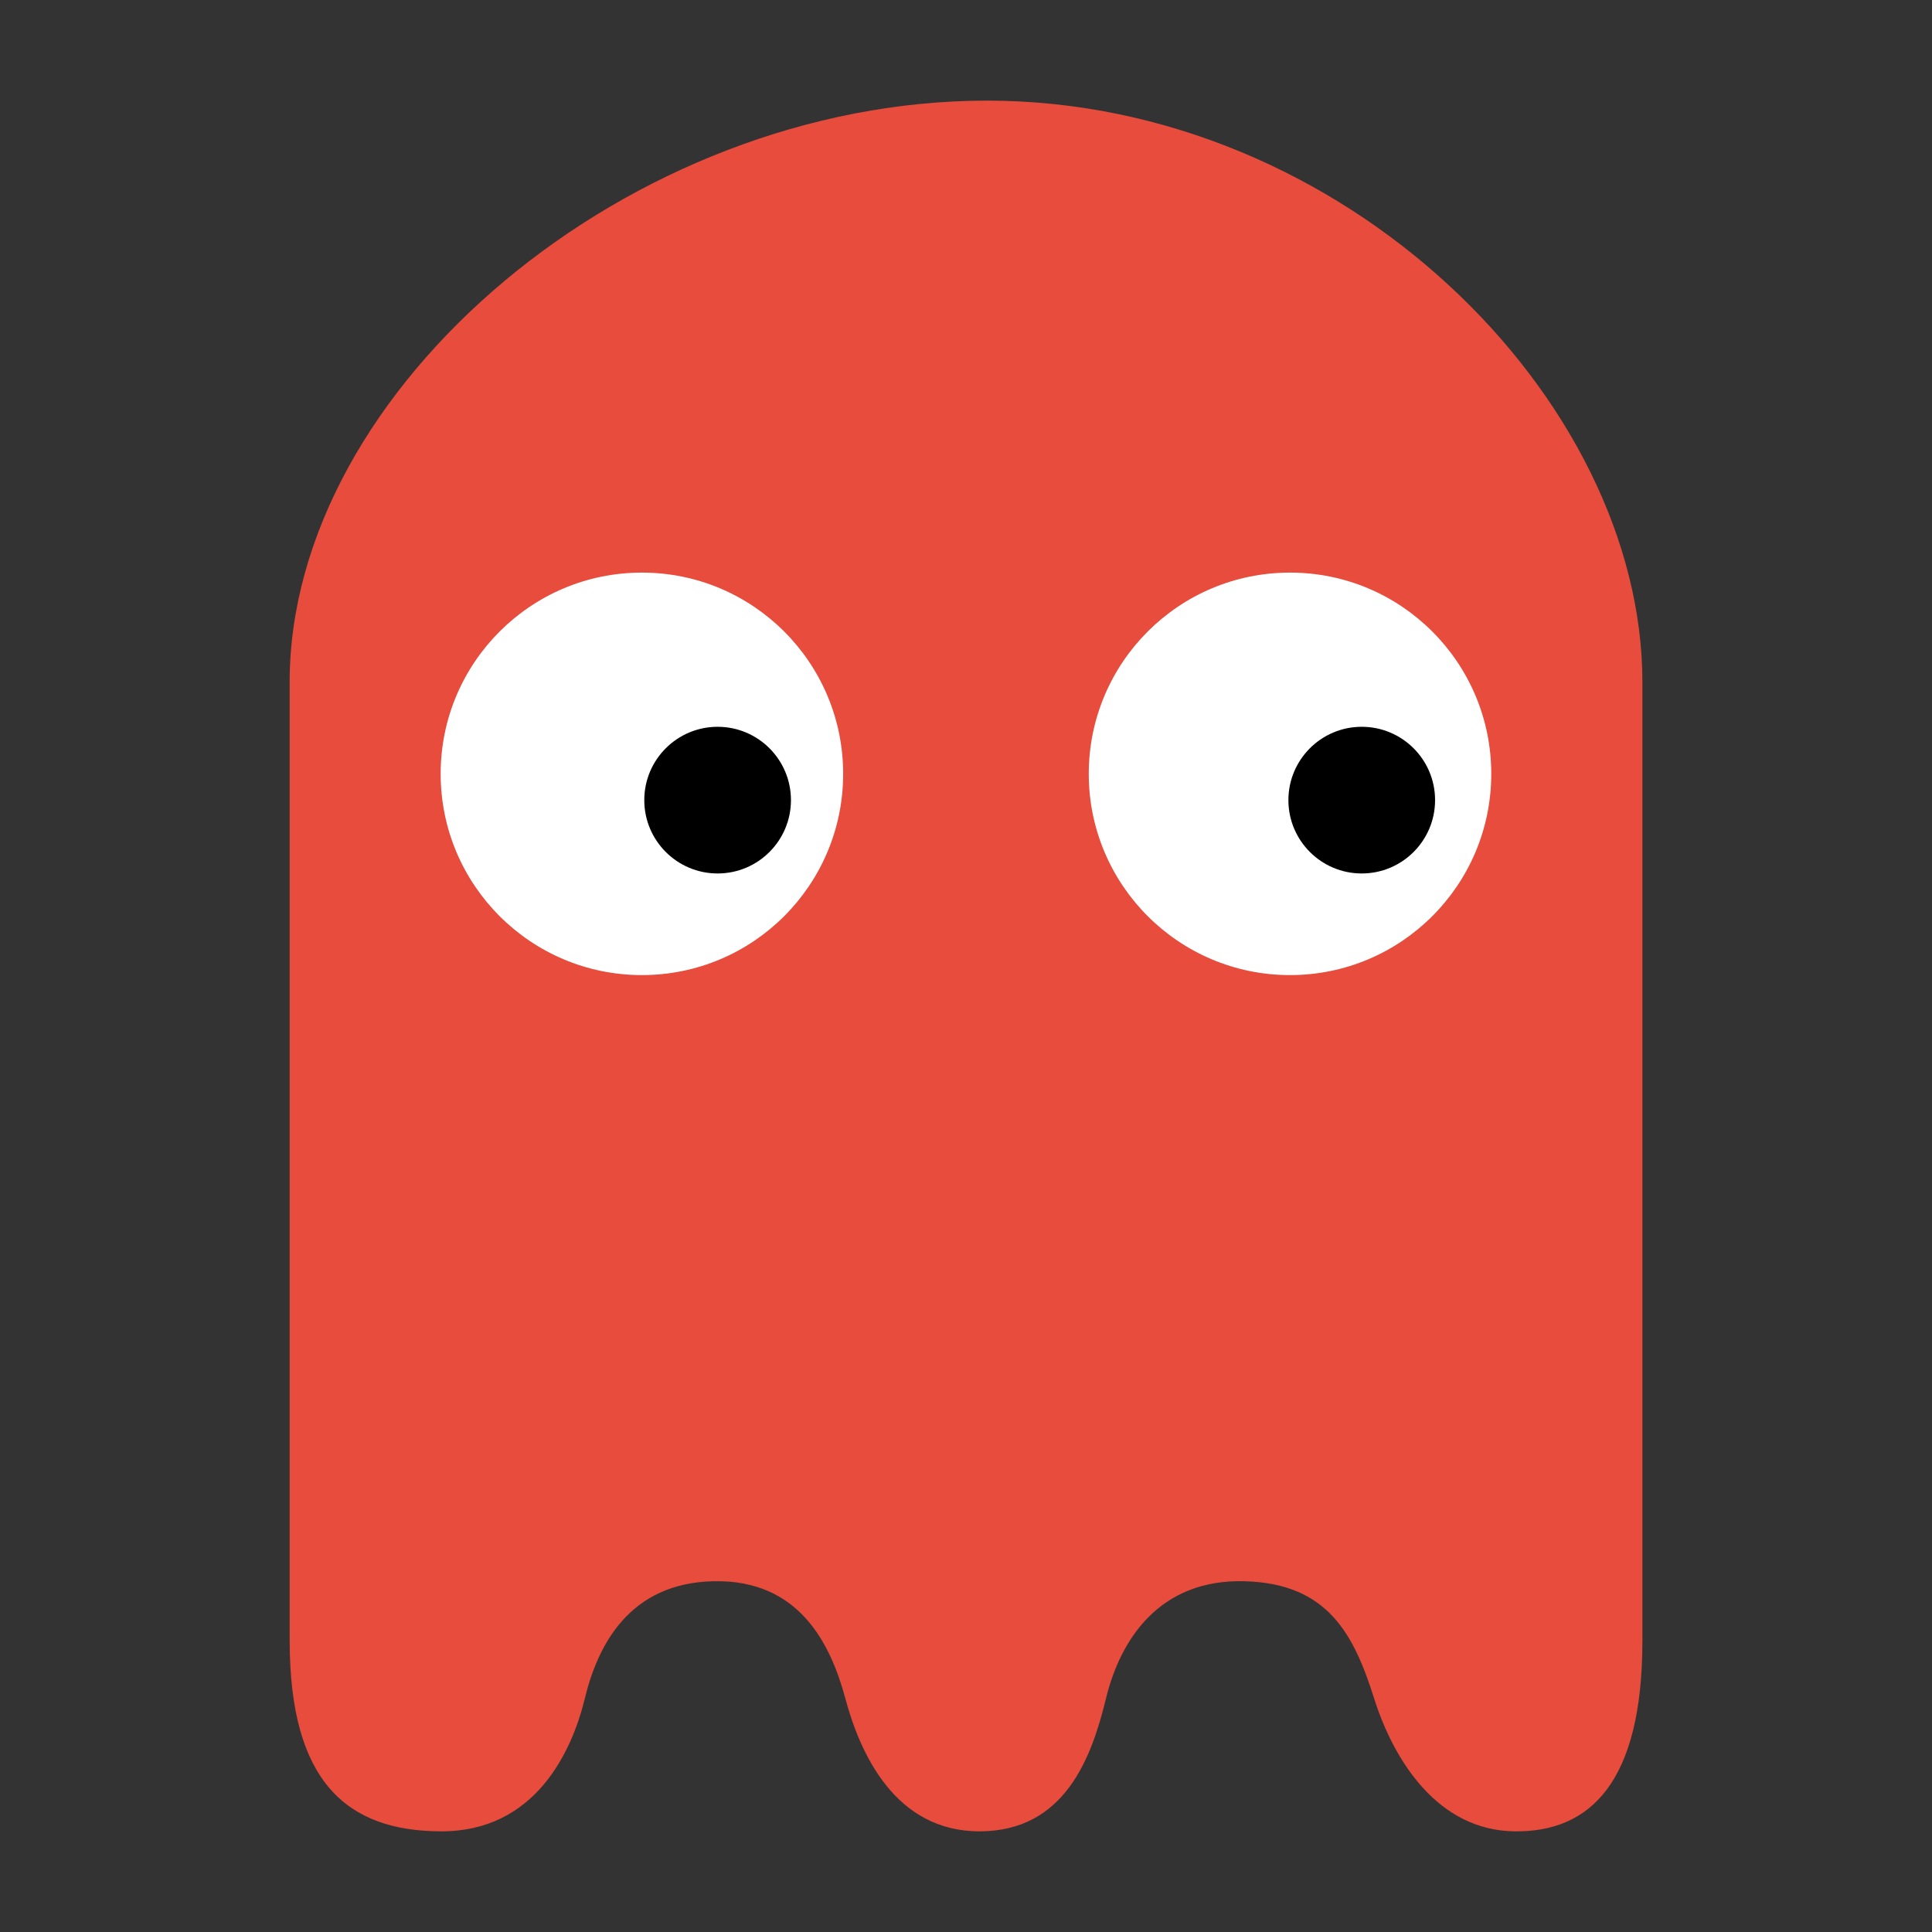 <svg xmlns="http://www.w3.org/2000/svg" viewBox="0 0 48 48"><rect x="0" y="0" width="48" height="48" fill="#333333" stroke="none"/><g fill-rule="evenodd"><path fill="#e74c3c" d="m7.196 40.765v-23.815c0-7.307 8.444-14.45 17.328-14.45 8.884 0 16.281 7.416 16.281 14.45v23.815c0 3.518-1.299 4.761-3.183 4.734-1.884-.027-2.984-1.728-3.481-3.298-.498-1.57-1.132-2.863-3.227-2.916-2.096-.053-3.077 1.431-3.437 2.916-.36 1.485-1.03 3.292-3.133 3.298-2.103.005-2.974-1.932-3.341-3.298-.367-1.366-1.152-2.956-3.262-2.916-2.11.039-2.892 1.596-3.212 2.916-.32 1.32-1.234 3.302-3.568 3.298-2.334-.004-3.764-1.221-3.764-4.734"/><g fill="#fff"><circle cx="15.948" cy="19.226" r="5"/><circle cx="32.05" cy="19.226" r="5"/></g><ellipse cx="17.829" cy="19.879" rx="1.822" ry="1.822"/><ellipse cx="33.832" cy="19.879" rx="1.822" ry="1.822"/></g></svg>